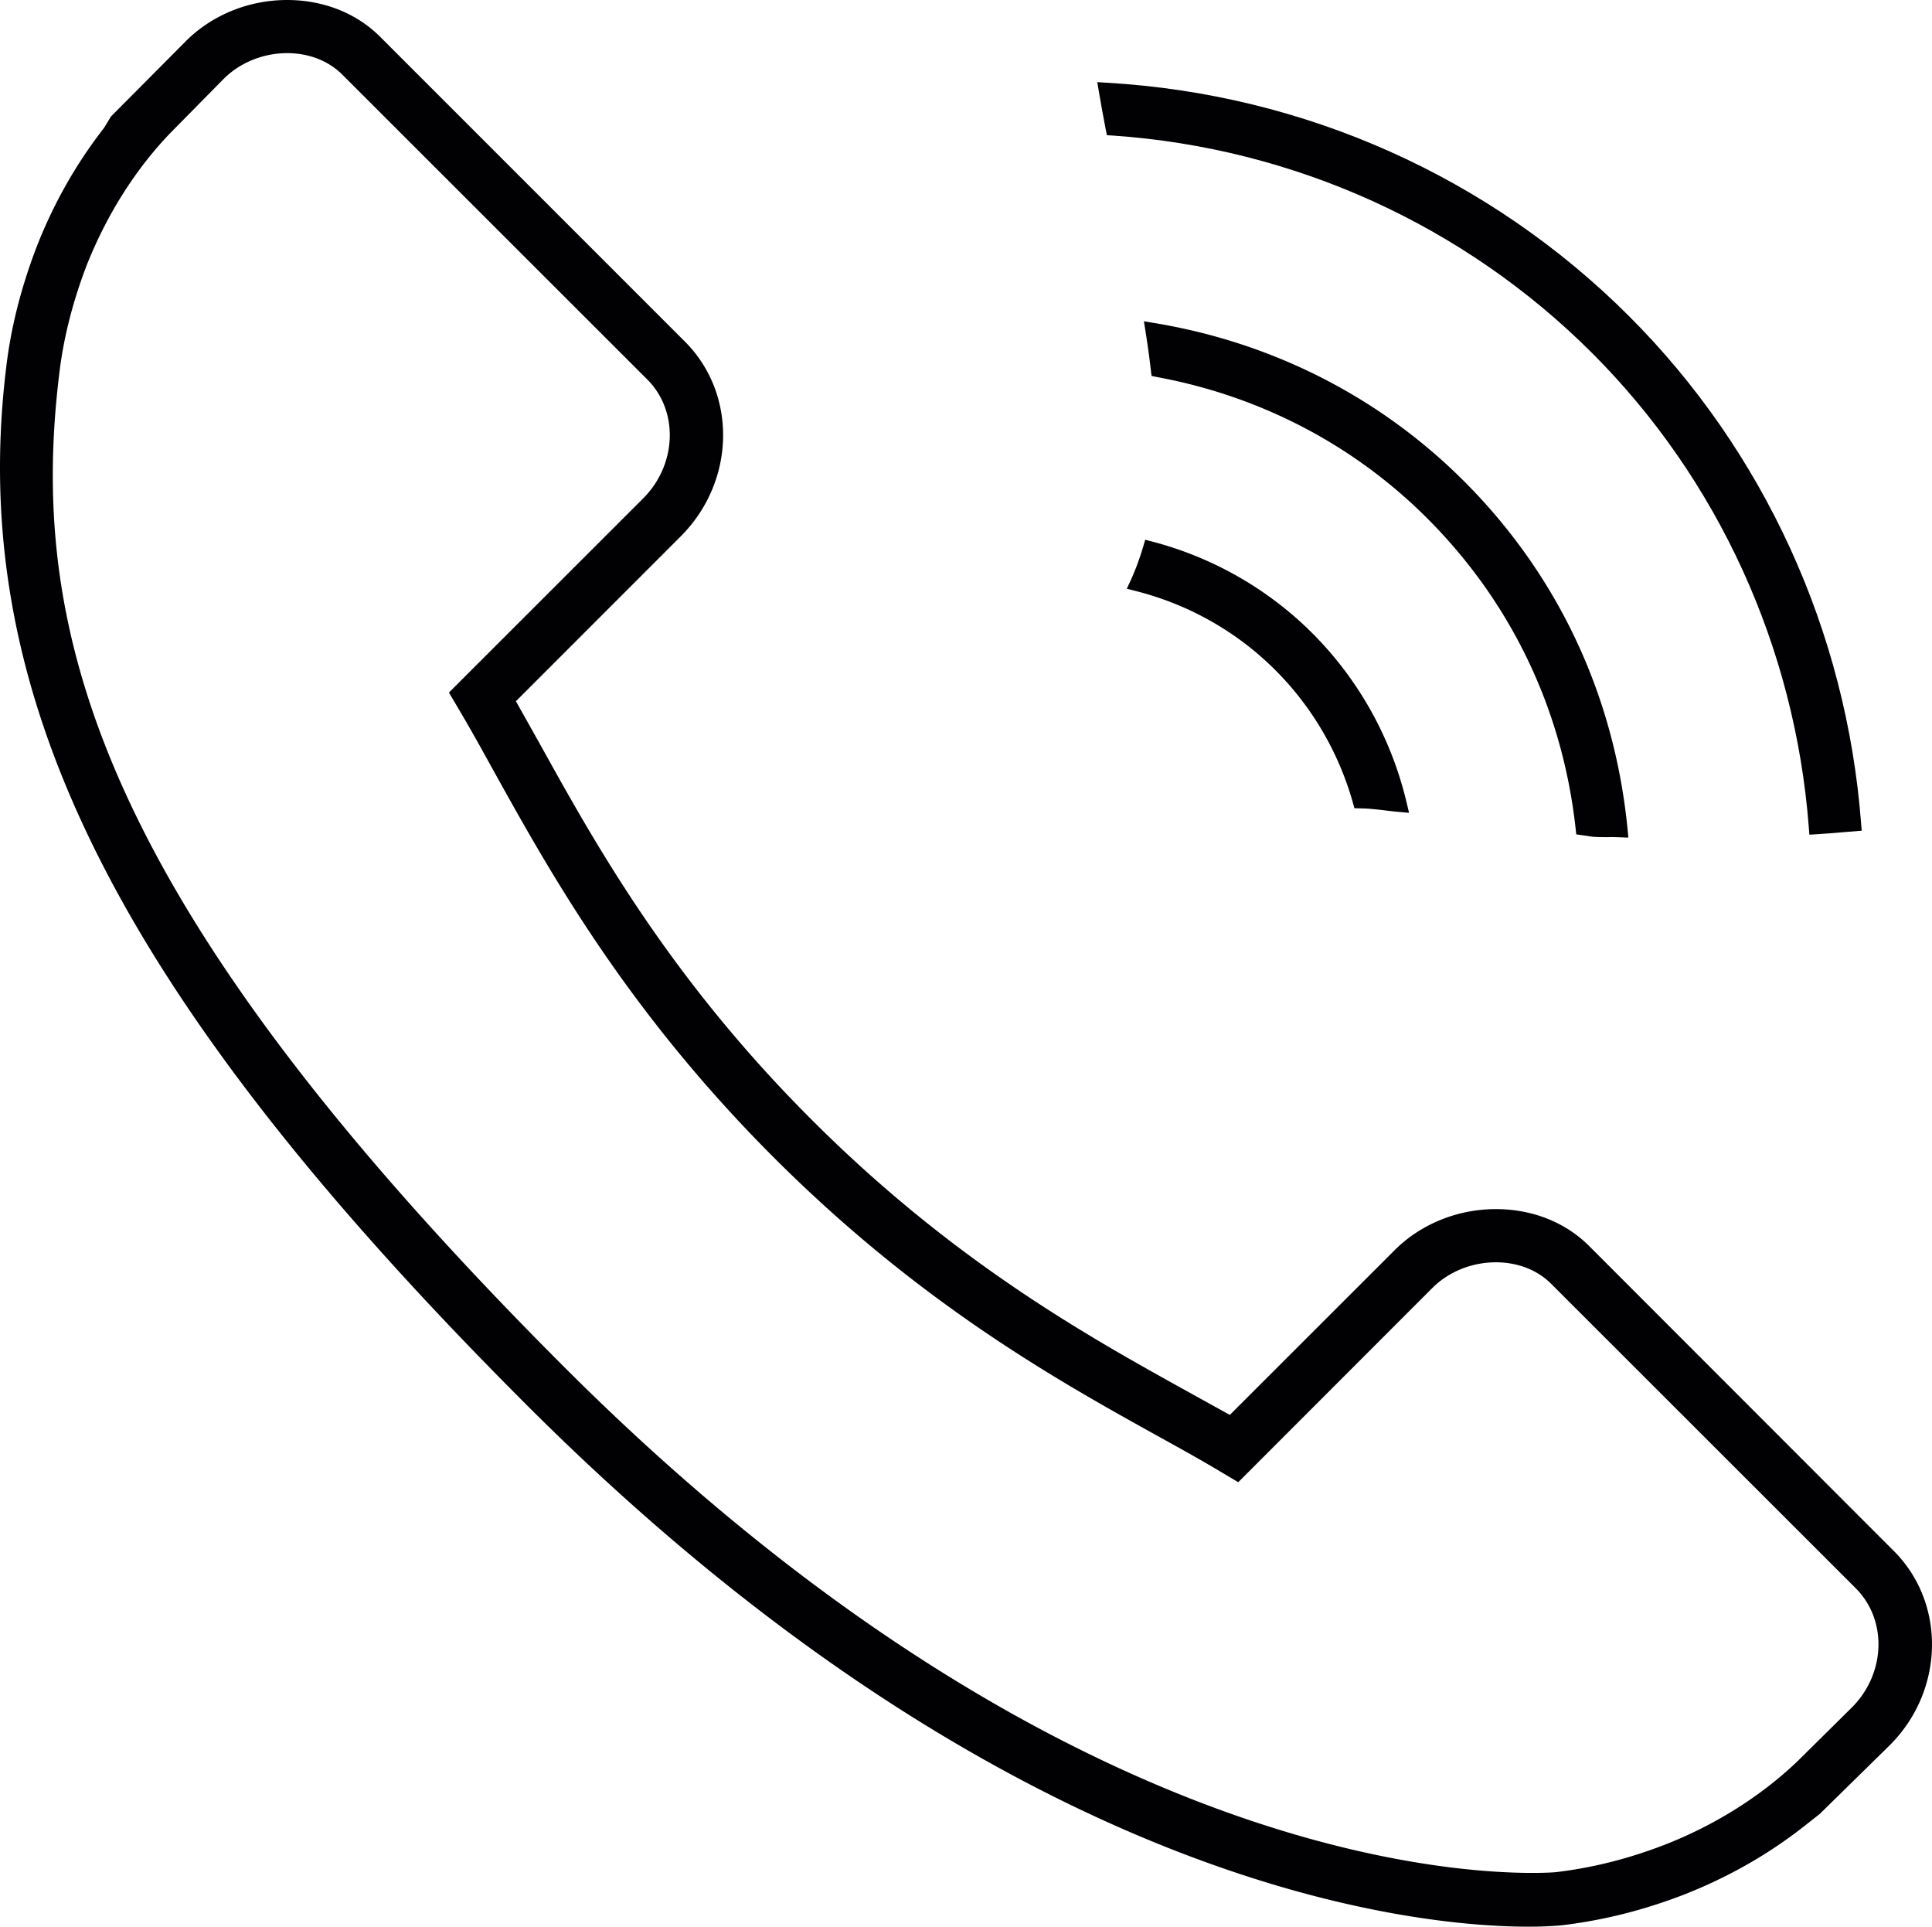<svg xmlns="http://www.w3.org/2000/svg" width="494.336" height="492.865" viewBox="0 204.808 494.336 492.865"><path fill="#010002" d="M406.57 523.511c-6.086-6.058-14.553-9.398-23.825-9.398-9.796 0-19.226 3.823-25.89 10.499l-42.182 42.152-11.389-6.306c-25.064-13.904-59.388-32.963-95.651-69.258-36.4-36.358-55.459-70.769-69.415-95.935l-6.213-11.075 42.22-42.226c13.968-14.009 14.448-36.315 1.057-49.738l-78.017-78.008c-6.066-6.066-14.533-9.41-23.805-9.41-9.787 0-19.206 3.824-25.89 10.51l-19.165 19.271-1.78 2.934c-7.135 9.146-12.973 19.425-17.329 30.638-4.055 10.677-6.582 20.818-7.752 30.992-10.06 83.603 28.498 160.373 133.099 264.95 123.94 123.92 227.525 133.57 256.327 133.57 4.945 0 7.923-.284 8.76-.366 10.646-1.288 20.819-3.855 31.098-7.817 11.085-4.339 21.343-10.132 30.46-17.247l4.359-3.437 17.927-17.593c13.944-13.956 14.395-36.241 1.007-49.633l-78.011-78.069zm67.299 118.052l-13.798 13.651c-6.528 6.277-17.751 15.11-34.189 21.533-9.272 3.572-18.348 5.858-27.726 6.979-.512.053-2.629.199-6.045.199-27.746 0-127.63-9.345-247.809-129.474C25.986 436.096 7.085 367.468 15.122 300.766c1.048-9.105 3.311-18.169 6.895-27.681 6.517-16.597 15.35-27.819 21.595-34.283l13.59-13.79c4.192-4.192 10.133-6.611 16.26-6.611 5.574 0 10.592 1.959 14.135 5.51l78.038 77.985c8.048 8.078 7.585 21.732-1.068 30.407l-48.711 48.679-.984.995 2.702 4.579c2.726 4.59 5.595 9.755 8.695 15.381 14.354 25.85 34 61.254 71.688 98.941 37.773 37.762 73.04 57.292 98.815 71.585 5.858 3.238 10.938 6.078 15.463 8.78l4.591 2.734L366.5 534.28c4.182-4.16 10.089-6.558 16.231-6.558 5.586 0 10.625 1.949 14.167 5.51l77.997 77.943c8.047 8.136 7.576 21.746-1.026 30.388zM289.285 353.323l-.975 2.082 2.246.58c13.549 3.414 25.938 10.41 35.776 20.263 9.392 9.386 16.255 21.142 19.839 33.945l.38 1.361 2.163.066c.551.014 1.107.037 1.673.08 1.338.119 2.655.254 3.971.416a92.9 92.9 0 0 0 3.518.387l2.655.238-.616-2.604c-3.904-16.479-12.256-31.462-24.13-43.345-11.258-11.257-25.418-19.371-40.952-23.439l-1.809-.476-.521 1.785c-.92 3.078-1.992 5.991-3.218 8.661zM294.476 299.59l.17 1.39 1.398.283c26.495 4.894 50.388 17.394 69.127 36.125 21.521 21.528 34.646 48.975 37.985 79.418l.156 1.437 4.187.616c1.346.104 2.655.104 3.993.104.998-.022 1.986 0 2.968.038l2.186.08-.208-2.18c-3.362-34.236-17.826-64.978-41.814-88.974-21.468-21.468-48.894-35.471-79.314-40.497l-2.618-.438.409 2.618c.533 3.34.994 6.671 1.375 9.98z"/><path fill="#010002" d="M416.845 285.712c-35.641-35.634-83.115-56.849-133.695-59.741l-2.394-.156.4 2.365c.521 3.198 1.139 6.453 1.776 9.787l.292 1.427 1.456.089c46.425 3.175 90.001 22.947 122.712 55.667 32.206 32.206 51.898 75.284 55.422 121.285l.142 1.896 1.889-.118c2.104-.126 4.187-.298 6.283-.476l5.22-.424-.156-1.918c-3.761-49.124-24.842-95.178-59.347-129.683z"/></svg>